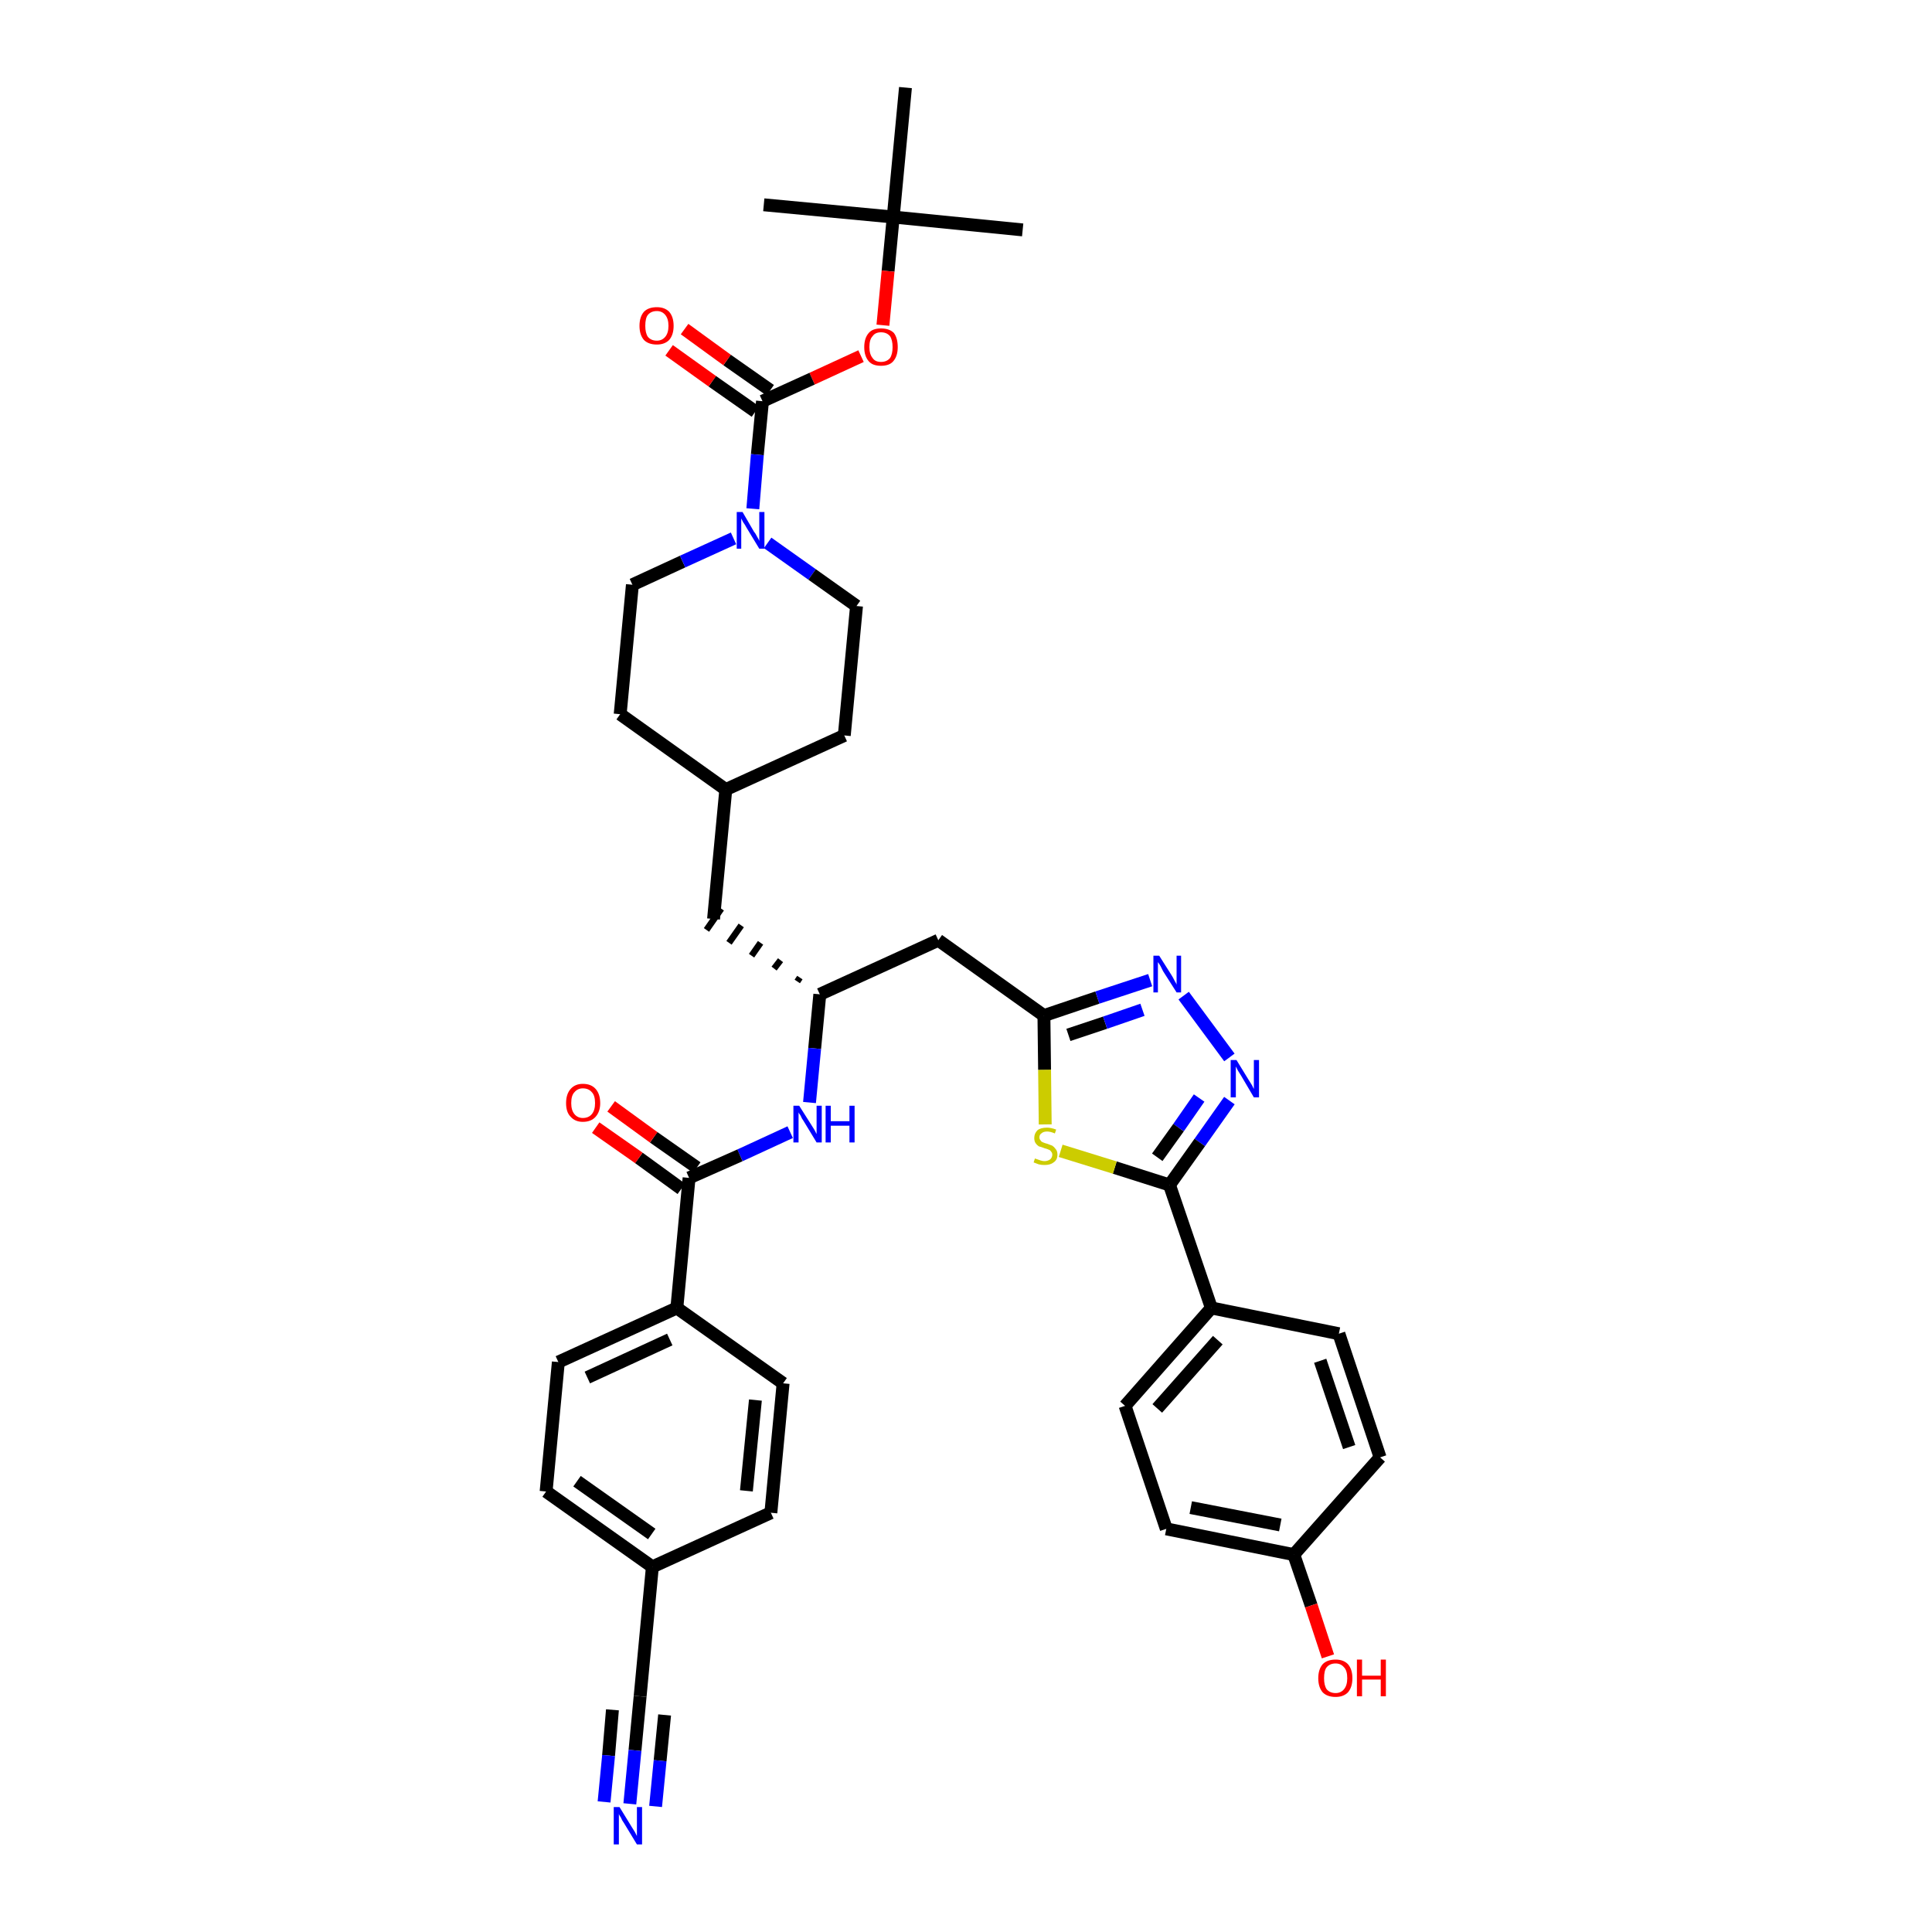 <?xml version='1.0' encoding='iso-8859-1'?>
<svg version='1.1' baseProfile='full'
              xmlns='http://www.w3.org/2000/svg'
                      xmlns:rdkit='http://www.rdkit.org/xml'
                      xmlns:xlink='http://www.w3.org/1999/xlink'
                  xml:space='preserve'
width='300px' height='300px' viewBox='0 0 300 300'>
<!-- END OF HEADER -->
<path class='bond-0 atom-0 atom-1' d='M 158.8,35.7 L 138.7,33.7' style='fill:none;fill-rule:evenodd;stroke:#000000;stroke-width:2.0px;stroke-linecap:butt;stroke-linejoin:miter;stroke-opacity:1' />
<path class='bond-1 atom-1 atom-2' d='M 138.7,33.7 L 118.6,31.8' style='fill:none;fill-rule:evenodd;stroke:#000000;stroke-width:2.0px;stroke-linecap:butt;stroke-linejoin:miter;stroke-opacity:1' />
<path class='bond-2 atom-1 atom-3' d='M 138.7,33.7 L 140.6,13.6' style='fill:none;fill-rule:evenodd;stroke:#000000;stroke-width:2.0px;stroke-linecap:butt;stroke-linejoin:miter;stroke-opacity:1' />
<path class='bond-3 atom-1 atom-4' d='M 138.7,33.7 L 137.9,42.1' style='fill:none;fill-rule:evenodd;stroke:#000000;stroke-width:2.0px;stroke-linecap:butt;stroke-linejoin:miter;stroke-opacity:1' />
<path class='bond-3 atom-1 atom-4' d='M 137.9,42.1 L 137.1,50.5' style='fill:none;fill-rule:evenodd;stroke:#FF0000;stroke-width:2.0px;stroke-linecap:butt;stroke-linejoin:miter;stroke-opacity:1' />
<path class='bond-4 atom-4 atom-5' d='M 133.7,55.3 L 126.1,58.8' style='fill:none;fill-rule:evenodd;stroke:#FF0000;stroke-width:2.0px;stroke-linecap:butt;stroke-linejoin:miter;stroke-opacity:1' />
<path class='bond-4 atom-4 atom-5' d='M 126.1,58.8 L 118.4,62.3' style='fill:none;fill-rule:evenodd;stroke:#000000;stroke-width:2.0px;stroke-linecap:butt;stroke-linejoin:miter;stroke-opacity:1' />
<path class='bond-5 atom-5 atom-6' d='M 119.6,60.6 L 112.9,55.9' style='fill:none;fill-rule:evenodd;stroke:#000000;stroke-width:2.0px;stroke-linecap:butt;stroke-linejoin:miter;stroke-opacity:1' />
<path class='bond-5 atom-5 atom-6' d='M 112.9,55.9 L 106.3,51.1' style='fill:none;fill-rule:evenodd;stroke:#FF0000;stroke-width:2.0px;stroke-linecap:butt;stroke-linejoin:miter;stroke-opacity:1' />
<path class='bond-5 atom-5 atom-6' d='M 117.3,63.9 L 110.6,59.2' style='fill:none;fill-rule:evenodd;stroke:#000000;stroke-width:2.0px;stroke-linecap:butt;stroke-linejoin:miter;stroke-opacity:1' />
<path class='bond-5 atom-5 atom-6' d='M 110.6,59.2 L 103.9,54.4' style='fill:none;fill-rule:evenodd;stroke:#FF0000;stroke-width:2.0px;stroke-linecap:butt;stroke-linejoin:miter;stroke-opacity:1' />
<path class='bond-6 atom-5 atom-7' d='M 118.4,62.3 L 117.6,70.6' style='fill:none;fill-rule:evenodd;stroke:#000000;stroke-width:2.0px;stroke-linecap:butt;stroke-linejoin:miter;stroke-opacity:1' />
<path class='bond-6 atom-5 atom-7' d='M 117.6,70.6 L 116.9,79.0' style='fill:none;fill-rule:evenodd;stroke:#0000FF;stroke-width:2.0px;stroke-linecap:butt;stroke-linejoin:miter;stroke-opacity:1' />
<path class='bond-7 atom-7 atom-8' d='M 119.2,84.3 L 126.1,89.2' style='fill:none;fill-rule:evenodd;stroke:#0000FF;stroke-width:2.0px;stroke-linecap:butt;stroke-linejoin:miter;stroke-opacity:1' />
<path class='bond-7 atom-7 atom-8' d='M 126.1,89.2 L 133.0,94.1' style='fill:none;fill-rule:evenodd;stroke:#000000;stroke-width:2.0px;stroke-linecap:butt;stroke-linejoin:miter;stroke-opacity:1' />
<path class='bond-38 atom-38 atom-7' d='M 98.2,90.8 L 106.0,87.2' style='fill:none;fill-rule:evenodd;stroke:#000000;stroke-width:2.0px;stroke-linecap:butt;stroke-linejoin:miter;stroke-opacity:1' />
<path class='bond-38 atom-38 atom-7' d='M 106.0,87.2 L 113.9,83.6' style='fill:none;fill-rule:evenodd;stroke:#0000FF;stroke-width:2.0px;stroke-linecap:butt;stroke-linejoin:miter;stroke-opacity:1' />
<path class='bond-8 atom-8 atom-9' d='M 133.0,94.1 L 131.1,114.2' style='fill:none;fill-rule:evenodd;stroke:#000000;stroke-width:2.0px;stroke-linecap:butt;stroke-linejoin:miter;stroke-opacity:1' />
<path class='bond-9 atom-9 atom-10' d='M 131.1,114.2 L 112.7,122.6' style='fill:none;fill-rule:evenodd;stroke:#000000;stroke-width:2.0px;stroke-linecap:butt;stroke-linejoin:miter;stroke-opacity:1' />
<path class='bond-10 atom-10 atom-11' d='M 112.7,122.6 L 110.8,142.7' style='fill:none;fill-rule:evenodd;stroke:#000000;stroke-width:2.0px;stroke-linecap:butt;stroke-linejoin:miter;stroke-opacity:1' />
<path class='bond-36 atom-10 atom-37' d='M 112.7,122.6 L 96.3,110.9' style='fill:none;fill-rule:evenodd;stroke:#000000;stroke-width:2.0px;stroke-linecap:butt;stroke-linejoin:miter;stroke-opacity:1' />
<path class='bond-11 atom-12 atom-11' d='M 124.2,151.8 L 123.8,152.4' style='fill:none;fill-rule:evenodd;stroke:#000000;stroke-width:1.0px;stroke-linecap:butt;stroke-linejoin:miter;stroke-opacity:1' />
<path class='bond-11 atom-12 atom-11' d='M 121.2,149.1 L 120.2,150.4' style='fill:none;fill-rule:evenodd;stroke:#000000;stroke-width:1.0px;stroke-linecap:butt;stroke-linejoin:miter;stroke-opacity:1' />
<path class='bond-11 atom-12 atom-11' d='M 118.1,146.4 L 116.7,148.4' style='fill:none;fill-rule:evenodd;stroke:#000000;stroke-width:1.0px;stroke-linecap:butt;stroke-linejoin:miter;stroke-opacity:1' />
<path class='bond-11 atom-12 atom-11' d='M 115.1,143.7 L 113.2,146.4' style='fill:none;fill-rule:evenodd;stroke:#000000;stroke-width:1.0px;stroke-linecap:butt;stroke-linejoin:miter;stroke-opacity:1' />
<path class='bond-11 atom-12 atom-11' d='M 112.0,141.1 L 109.7,144.4' style='fill:none;fill-rule:evenodd;stroke:#000000;stroke-width:1.0px;stroke-linecap:butt;stroke-linejoin:miter;stroke-opacity:1' />
<path class='bond-12 atom-12 atom-13' d='M 127.3,154.4 L 145.7,146.0' style='fill:none;fill-rule:evenodd;stroke:#000000;stroke-width:2.0px;stroke-linecap:butt;stroke-linejoin:miter;stroke-opacity:1' />
<path class='bond-25 atom-12 atom-26' d='M 127.3,154.4 L 126.5,162.8' style='fill:none;fill-rule:evenodd;stroke:#000000;stroke-width:2.0px;stroke-linecap:butt;stroke-linejoin:miter;stroke-opacity:1' />
<path class='bond-25 atom-12 atom-26' d='M 126.5,162.8 L 125.7,171.2' style='fill:none;fill-rule:evenodd;stroke:#0000FF;stroke-width:2.0px;stroke-linecap:butt;stroke-linejoin:miter;stroke-opacity:1' />
<path class='bond-13 atom-13 atom-14' d='M 145.7,146.0 L 162.1,157.7' style='fill:none;fill-rule:evenodd;stroke:#000000;stroke-width:2.0px;stroke-linecap:butt;stroke-linejoin:miter;stroke-opacity:1' />
<path class='bond-14 atom-14 atom-15' d='M 162.1,157.7 L 170.4,154.9' style='fill:none;fill-rule:evenodd;stroke:#000000;stroke-width:2.0px;stroke-linecap:butt;stroke-linejoin:miter;stroke-opacity:1' />
<path class='bond-14 atom-14 atom-15' d='M 170.4,154.9 L 178.6,152.2' style='fill:none;fill-rule:evenodd;stroke:#0000FF;stroke-width:2.0px;stroke-linecap:butt;stroke-linejoin:miter;stroke-opacity:1' />
<path class='bond-14 atom-14 atom-15' d='M 165.9,160.7 L 171.6,158.8' style='fill:none;fill-rule:evenodd;stroke:#000000;stroke-width:2.0px;stroke-linecap:butt;stroke-linejoin:miter;stroke-opacity:1' />
<path class='bond-14 atom-14 atom-15' d='M 171.6,158.8 L 177.4,156.8' style='fill:none;fill-rule:evenodd;stroke:#0000FF;stroke-width:2.0px;stroke-linecap:butt;stroke-linejoin:miter;stroke-opacity:1' />
<path class='bond-39 atom-25 atom-14' d='M 162.3,174.6 L 162.2,166.1' style='fill:none;fill-rule:evenodd;stroke:#CCCC00;stroke-width:2.0px;stroke-linecap:butt;stroke-linejoin:miter;stroke-opacity:1' />
<path class='bond-39 atom-25 atom-14' d='M 162.2,166.1 L 162.1,157.7' style='fill:none;fill-rule:evenodd;stroke:#000000;stroke-width:2.0px;stroke-linecap:butt;stroke-linejoin:miter;stroke-opacity:1' />
<path class='bond-15 atom-15 atom-16' d='M 183.8,154.6 L 190.9,164.2' style='fill:none;fill-rule:evenodd;stroke:#0000FF;stroke-width:2.0px;stroke-linecap:butt;stroke-linejoin:miter;stroke-opacity:1' />
<path class='bond-16 atom-16 atom-17' d='M 190.9,170.9 L 186.3,177.4' style='fill:none;fill-rule:evenodd;stroke:#0000FF;stroke-width:2.0px;stroke-linecap:butt;stroke-linejoin:miter;stroke-opacity:1' />
<path class='bond-16 atom-16 atom-17' d='M 186.3,177.4 L 181.6,184.0' style='fill:none;fill-rule:evenodd;stroke:#000000;stroke-width:2.0px;stroke-linecap:butt;stroke-linejoin:miter;stroke-opacity:1' />
<path class='bond-16 atom-16 atom-17' d='M 186.2,170.5 L 183.0,175.1' style='fill:none;fill-rule:evenodd;stroke:#0000FF;stroke-width:2.0px;stroke-linecap:butt;stroke-linejoin:miter;stroke-opacity:1' />
<path class='bond-16 atom-16 atom-17' d='M 183.0,175.1 L 179.7,179.7' style='fill:none;fill-rule:evenodd;stroke:#000000;stroke-width:2.0px;stroke-linecap:butt;stroke-linejoin:miter;stroke-opacity:1' />
<path class='bond-17 atom-17 atom-18' d='M 181.6,184.0 L 188.1,203.1' style='fill:none;fill-rule:evenodd;stroke:#000000;stroke-width:2.0px;stroke-linecap:butt;stroke-linejoin:miter;stroke-opacity:1' />
<path class='bond-24 atom-17 atom-25' d='M 181.6,184.0 L 173.1,181.3' style='fill:none;fill-rule:evenodd;stroke:#000000;stroke-width:2.0px;stroke-linecap:butt;stroke-linejoin:miter;stroke-opacity:1' />
<path class='bond-24 atom-17 atom-25' d='M 173.1,181.3 L 164.7,178.7' style='fill:none;fill-rule:evenodd;stroke:#CCCC00;stroke-width:2.0px;stroke-linecap:butt;stroke-linejoin:miter;stroke-opacity:1' />
<path class='bond-18 atom-18 atom-19' d='M 188.1,203.1 L 174.7,218.3' style='fill:none;fill-rule:evenodd;stroke:#000000;stroke-width:2.0px;stroke-linecap:butt;stroke-linejoin:miter;stroke-opacity:1' />
<path class='bond-18 atom-18 atom-19' d='M 189.1,208.1 L 179.7,218.7' style='fill:none;fill-rule:evenodd;stroke:#000000;stroke-width:2.0px;stroke-linecap:butt;stroke-linejoin:miter;stroke-opacity:1' />
<path class='bond-41 atom-24 atom-18' d='M 207.9,207.1 L 188.1,203.1' style='fill:none;fill-rule:evenodd;stroke:#000000;stroke-width:2.0px;stroke-linecap:butt;stroke-linejoin:miter;stroke-opacity:1' />
<path class='bond-19 atom-19 atom-20' d='M 174.7,218.3 L 181.1,237.4' style='fill:none;fill-rule:evenodd;stroke:#000000;stroke-width:2.0px;stroke-linecap:butt;stroke-linejoin:miter;stroke-opacity:1' />
<path class='bond-20 atom-20 atom-21' d='M 181.1,237.4 L 200.9,241.4' style='fill:none;fill-rule:evenodd;stroke:#000000;stroke-width:2.0px;stroke-linecap:butt;stroke-linejoin:miter;stroke-opacity:1' />
<path class='bond-20 atom-20 atom-21' d='M 184.9,234.1 L 198.8,236.8' style='fill:none;fill-rule:evenodd;stroke:#000000;stroke-width:2.0px;stroke-linecap:butt;stroke-linejoin:miter;stroke-opacity:1' />
<path class='bond-21 atom-21 atom-22' d='M 200.9,241.4 L 203.6,249.3' style='fill:none;fill-rule:evenodd;stroke:#000000;stroke-width:2.0px;stroke-linecap:butt;stroke-linejoin:miter;stroke-opacity:1' />
<path class='bond-21 atom-21 atom-22' d='M 203.6,249.3 L 206.2,257.2' style='fill:none;fill-rule:evenodd;stroke:#FF0000;stroke-width:2.0px;stroke-linecap:butt;stroke-linejoin:miter;stroke-opacity:1' />
<path class='bond-22 atom-21 atom-23' d='M 200.9,241.4 L 214.3,226.3' style='fill:none;fill-rule:evenodd;stroke:#000000;stroke-width:2.0px;stroke-linecap:butt;stroke-linejoin:miter;stroke-opacity:1' />
<path class='bond-23 atom-23 atom-24' d='M 214.3,226.3 L 207.9,207.1' style='fill:none;fill-rule:evenodd;stroke:#000000;stroke-width:2.0px;stroke-linecap:butt;stroke-linejoin:miter;stroke-opacity:1' />
<path class='bond-23 atom-23 atom-24' d='M 209.5,224.7 L 205.0,211.3' style='fill:none;fill-rule:evenodd;stroke:#000000;stroke-width:2.0px;stroke-linecap:butt;stroke-linejoin:miter;stroke-opacity:1' />
<path class='bond-26 atom-26 atom-27' d='M 122.7,175.8 L 114.9,179.4' style='fill:none;fill-rule:evenodd;stroke:#0000FF;stroke-width:2.0px;stroke-linecap:butt;stroke-linejoin:miter;stroke-opacity:1' />
<path class='bond-26 atom-26 atom-27' d='M 114.9,179.4 L 107.0,182.9' style='fill:none;fill-rule:evenodd;stroke:#000000;stroke-width:2.0px;stroke-linecap:butt;stroke-linejoin:miter;stroke-opacity:1' />
<path class='bond-27 atom-27 atom-28' d='M 108.2,181.3 L 101.5,176.6' style='fill:none;fill-rule:evenodd;stroke:#000000;stroke-width:2.0px;stroke-linecap:butt;stroke-linejoin:miter;stroke-opacity:1' />
<path class='bond-27 atom-27 atom-28' d='M 101.5,176.6 L 94.9,171.8' style='fill:none;fill-rule:evenodd;stroke:#FF0000;stroke-width:2.0px;stroke-linecap:butt;stroke-linejoin:miter;stroke-opacity:1' />
<path class='bond-27 atom-27 atom-28' d='M 105.8,184.6 L 99.2,179.8' style='fill:none;fill-rule:evenodd;stroke:#000000;stroke-width:2.0px;stroke-linecap:butt;stroke-linejoin:miter;stroke-opacity:1' />
<path class='bond-27 atom-27 atom-28' d='M 99.2,179.8 L 92.5,175.1' style='fill:none;fill-rule:evenodd;stroke:#FF0000;stroke-width:2.0px;stroke-linecap:butt;stroke-linejoin:miter;stroke-opacity:1' />
<path class='bond-28 atom-27 atom-29' d='M 107.0,182.9 L 105.1,203.1' style='fill:none;fill-rule:evenodd;stroke:#000000;stroke-width:2.0px;stroke-linecap:butt;stroke-linejoin:miter;stroke-opacity:1' />
<path class='bond-29 atom-29 atom-30' d='M 105.1,203.1 L 86.7,211.5' style='fill:none;fill-rule:evenodd;stroke:#000000;stroke-width:2.0px;stroke-linecap:butt;stroke-linejoin:miter;stroke-opacity:1' />
<path class='bond-29 atom-29 atom-30' d='M 104.0,208.0 L 91.2,213.9' style='fill:none;fill-rule:evenodd;stroke:#000000;stroke-width:2.0px;stroke-linecap:butt;stroke-linejoin:miter;stroke-opacity:1' />
<path class='bond-40 atom-36 atom-29' d='M 121.6,214.8 L 105.1,203.1' style='fill:none;fill-rule:evenodd;stroke:#000000;stroke-width:2.0px;stroke-linecap:butt;stroke-linejoin:miter;stroke-opacity:1' />
<path class='bond-30 atom-30 atom-31' d='M 86.7,211.5 L 84.8,231.6' style='fill:none;fill-rule:evenodd;stroke:#000000;stroke-width:2.0px;stroke-linecap:butt;stroke-linejoin:miter;stroke-opacity:1' />
<path class='bond-31 atom-31 atom-32' d='M 84.8,231.6 L 101.3,243.3' style='fill:none;fill-rule:evenodd;stroke:#000000;stroke-width:2.0px;stroke-linecap:butt;stroke-linejoin:miter;stroke-opacity:1' />
<path class='bond-31 atom-31 atom-32' d='M 89.6,230.0 L 101.2,238.2' style='fill:none;fill-rule:evenodd;stroke:#000000;stroke-width:2.0px;stroke-linecap:butt;stroke-linejoin:miter;stroke-opacity:1' />
<path class='bond-32 atom-32 atom-33' d='M 101.3,243.3 L 99.4,263.4' style='fill:none;fill-rule:evenodd;stroke:#000000;stroke-width:2.0px;stroke-linecap:butt;stroke-linejoin:miter;stroke-opacity:1' />
<path class='bond-34 atom-32 atom-35' d='M 101.3,243.3 L 119.7,234.9' style='fill:none;fill-rule:evenodd;stroke:#000000;stroke-width:2.0px;stroke-linecap:butt;stroke-linejoin:miter;stroke-opacity:1' />
<path class='bond-33 atom-33 atom-34' d='M 99.4,263.4 L 98.6,271.8' style='fill:none;fill-rule:evenodd;stroke:#000000;stroke-width:2.0px;stroke-linecap:butt;stroke-linejoin:miter;stroke-opacity:1' />
<path class='bond-33 atom-33 atom-34' d='M 98.6,271.8 L 97.8,280.1' style='fill:none;fill-rule:evenodd;stroke:#0000FF;stroke-width:2.0px;stroke-linecap:butt;stroke-linejoin:miter;stroke-opacity:1' />
<path class='bond-33 atom-33 atom-34' d='M 95.1,265.5 L 94.5,272.6' style='fill:none;fill-rule:evenodd;stroke:#000000;stroke-width:2.0px;stroke-linecap:butt;stroke-linejoin:miter;stroke-opacity:1' />
<path class='bond-33 atom-33 atom-34' d='M 94.5,272.6 L 93.8,279.8' style='fill:none;fill-rule:evenodd;stroke:#0000FF;stroke-width:2.0px;stroke-linecap:butt;stroke-linejoin:miter;stroke-opacity:1' />
<path class='bond-33 atom-33 atom-34' d='M 103.2,266.3 L 102.5,273.4' style='fill:none;fill-rule:evenodd;stroke:#000000;stroke-width:2.0px;stroke-linecap:butt;stroke-linejoin:miter;stroke-opacity:1' />
<path class='bond-33 atom-33 atom-34' d='M 102.5,273.4 L 101.8,280.5' style='fill:none;fill-rule:evenodd;stroke:#0000FF;stroke-width:2.0px;stroke-linecap:butt;stroke-linejoin:miter;stroke-opacity:1' />
<path class='bond-35 atom-35 atom-36' d='M 119.7,234.9 L 121.6,214.8' style='fill:none;fill-rule:evenodd;stroke:#000000;stroke-width:2.0px;stroke-linecap:butt;stroke-linejoin:miter;stroke-opacity:1' />
<path class='bond-35 atom-35 atom-36' d='M 115.9,231.5 L 117.3,217.4' style='fill:none;fill-rule:evenodd;stroke:#000000;stroke-width:2.0px;stroke-linecap:butt;stroke-linejoin:miter;stroke-opacity:1' />
<path class='bond-37 atom-37 atom-38' d='M 96.3,110.9 L 98.2,90.8' style='fill:none;fill-rule:evenodd;stroke:#000000;stroke-width:2.0px;stroke-linecap:butt;stroke-linejoin:miter;stroke-opacity:1' />
<path  class='atom-4' d='M 134.2 53.9
Q 134.2 52.5, 134.9 51.7
Q 135.5 51.0, 136.8 51.0
Q 138.1 51.0, 138.8 51.7
Q 139.4 52.5, 139.4 53.9
Q 139.4 55.3, 138.7 56.1
Q 138.1 56.8, 136.8 56.8
Q 135.5 56.8, 134.9 56.1
Q 134.2 55.3, 134.2 53.9
M 136.8 56.2
Q 137.7 56.2, 138.2 55.6
Q 138.6 55.0, 138.6 53.9
Q 138.6 52.8, 138.2 52.2
Q 137.7 51.6, 136.8 51.6
Q 135.9 51.6, 135.5 52.2
Q 135.0 52.7, 135.0 53.9
Q 135.0 55.0, 135.5 55.6
Q 135.9 56.2, 136.8 56.2
' fill='#FF0000'/>
<path  class='atom-6' d='M 99.3 50.6
Q 99.3 49.2, 100.0 48.4
Q 100.7 47.7, 102.0 47.7
Q 103.2 47.7, 103.9 48.4
Q 104.6 49.2, 104.6 50.6
Q 104.6 52.0, 103.9 52.8
Q 103.2 53.5, 102.0 53.5
Q 100.7 53.5, 100.0 52.8
Q 99.3 52.0, 99.3 50.6
M 102.0 52.9
Q 102.8 52.9, 103.3 52.3
Q 103.8 51.7, 103.8 50.6
Q 103.8 49.5, 103.3 48.9
Q 102.8 48.3, 102.0 48.3
Q 101.1 48.3, 100.6 48.9
Q 100.2 49.4, 100.2 50.6
Q 100.2 51.7, 100.6 52.3
Q 101.1 52.9, 102.0 52.9
' fill='#FF0000'/>
<path  class='atom-7' d='M 115.3 79.5
L 117.1 82.6
Q 117.3 82.8, 117.6 83.4
Q 117.9 83.9, 117.9 84.0
L 117.9 79.5
L 118.7 79.5
L 118.7 85.2
L 117.9 85.2
L 115.9 81.9
Q 115.7 81.5, 115.4 81.1
Q 115.2 80.7, 115.1 80.5
L 115.1 85.2
L 114.4 85.2
L 114.4 79.5
L 115.3 79.5
' fill='#0000FF'/>
<path  class='atom-15' d='M 180.0 148.4
L 181.9 151.4
Q 182.1 151.7, 182.4 152.3
Q 182.7 152.8, 182.7 152.9
L 182.7 148.4
L 183.4 148.4
L 183.4 154.1
L 182.7 154.1
L 180.6 150.8
Q 180.4 150.4, 180.2 150.0
Q 179.9 149.5, 179.8 149.4
L 179.8 154.1
L 179.1 154.1
L 179.1 148.4
L 180.0 148.4
' fill='#0000FF'/>
<path  class='atom-16' d='M 192.0 164.6
L 193.9 167.7
Q 194.1 168.0, 194.4 168.5
Q 194.7 169.1, 194.7 169.1
L 194.7 164.6
L 195.5 164.6
L 195.5 170.4
L 194.7 170.4
L 192.7 167.0
Q 192.5 166.7, 192.2 166.2
Q 192.0 165.8, 191.9 165.6
L 191.9 170.4
L 191.1 170.4
L 191.1 164.6
L 192.0 164.6
' fill='#0000FF'/>
<path  class='atom-22' d='M 204.7 260.6
Q 204.7 259.2, 205.4 258.4
Q 206.1 257.7, 207.4 257.7
Q 208.6 257.7, 209.3 258.4
Q 210.0 259.2, 210.0 260.6
Q 210.0 262.0, 209.3 262.8
Q 208.6 263.5, 207.4 263.5
Q 206.1 263.5, 205.4 262.8
Q 204.7 262.0, 204.7 260.6
M 207.4 262.9
Q 208.2 262.9, 208.7 262.3
Q 209.2 261.7, 209.2 260.6
Q 209.2 259.4, 208.7 258.9
Q 208.2 258.3, 207.4 258.3
Q 206.5 258.3, 206.0 258.9
Q 205.6 259.4, 205.6 260.6
Q 205.6 261.7, 206.0 262.3
Q 206.5 262.9, 207.4 262.9
' fill='#FF0000'/>
<path  class='atom-22' d='M 210.7 257.7
L 211.5 257.7
L 211.5 260.2
L 214.4 260.2
L 214.4 257.7
L 215.2 257.7
L 215.2 263.4
L 214.4 263.4
L 214.4 260.8
L 211.5 260.8
L 211.5 263.4
L 210.7 263.4
L 210.7 257.7
' fill='#FF0000'/>
<path  class='atom-25' d='M 160.7 179.9
Q 160.8 179.9, 161.0 180.0
Q 161.3 180.1, 161.6 180.2
Q 161.9 180.3, 162.2 180.3
Q 162.7 180.3, 163.1 180.0
Q 163.4 179.7, 163.4 179.3
Q 163.4 179.0, 163.2 178.8
Q 163.1 178.6, 162.8 178.5
Q 162.6 178.4, 162.2 178.3
Q 161.7 178.1, 161.3 178.0
Q 161.0 177.8, 160.8 177.5
Q 160.6 177.2, 160.6 176.7
Q 160.6 176.0, 161.1 175.5
Q 161.6 175.1, 162.6 175.1
Q 163.2 175.1, 164.0 175.4
L 163.8 176.0
Q 163.1 175.7, 162.6 175.7
Q 162.0 175.7, 161.7 176.0
Q 161.4 176.2, 161.4 176.6
Q 161.4 176.9, 161.6 177.1
Q 161.7 177.3, 162.0 177.4
Q 162.2 177.5, 162.6 177.6
Q 163.1 177.8, 163.4 177.9
Q 163.7 178.1, 163.9 178.4
Q 164.2 178.7, 164.2 179.3
Q 164.2 180.1, 163.6 180.5
Q 163.1 180.9, 162.2 180.9
Q 161.7 180.9, 161.3 180.8
Q 161.0 180.7, 160.5 180.5
L 160.7 179.9
' fill='#CCCC00'/>
<path  class='atom-26' d='M 124.1 171.7
L 126.0 174.7
Q 126.2 175.0, 126.5 175.5
Q 126.8 176.1, 126.8 176.1
L 126.8 171.7
L 127.6 171.7
L 127.6 177.4
L 126.8 177.4
L 124.8 174.1
Q 124.5 173.7, 124.3 173.2
Q 124.0 172.8, 124.0 172.7
L 124.0 177.4
L 123.2 177.4
L 123.2 171.7
L 124.1 171.7
' fill='#0000FF'/>
<path  class='atom-26' d='M 128.2 171.7
L 129.0 171.7
L 129.0 174.1
L 131.9 174.1
L 131.9 171.7
L 132.7 171.7
L 132.7 177.4
L 131.9 177.4
L 131.9 174.8
L 129.0 174.8
L 129.0 177.4
L 128.2 177.4
L 128.2 171.7
' fill='#0000FF'/>
<path  class='atom-28' d='M 87.9 171.3
Q 87.9 169.9, 88.6 169.1
Q 89.3 168.3, 90.5 168.3
Q 91.8 168.3, 92.5 169.1
Q 93.2 169.9, 93.2 171.3
Q 93.2 172.6, 92.5 173.4
Q 91.8 174.2, 90.5 174.2
Q 89.3 174.2, 88.6 173.4
Q 87.9 172.7, 87.9 171.3
M 90.5 173.6
Q 91.4 173.6, 91.9 173.0
Q 92.4 172.4, 92.4 171.3
Q 92.4 170.1, 91.9 169.6
Q 91.4 169.0, 90.5 169.0
Q 89.7 169.0, 89.2 169.6
Q 88.7 170.1, 88.7 171.3
Q 88.7 172.4, 89.2 173.0
Q 89.7 173.6, 90.5 173.6
' fill='#FF0000'/>
<path  class='atom-34' d='M 96.2 280.6
L 98.1 283.7
Q 98.3 284.0, 98.6 284.5
Q 98.9 285.1, 98.9 285.1
L 98.9 280.6
L 99.7 280.6
L 99.7 286.4
L 98.9 286.4
L 96.9 283.1
Q 96.6 282.7, 96.4 282.2
Q 96.1 281.8, 96.1 281.6
L 96.1 286.4
L 95.3 286.4
L 95.3 280.6
L 96.2 280.6
' fill='#0000FF'/>
</svg>
